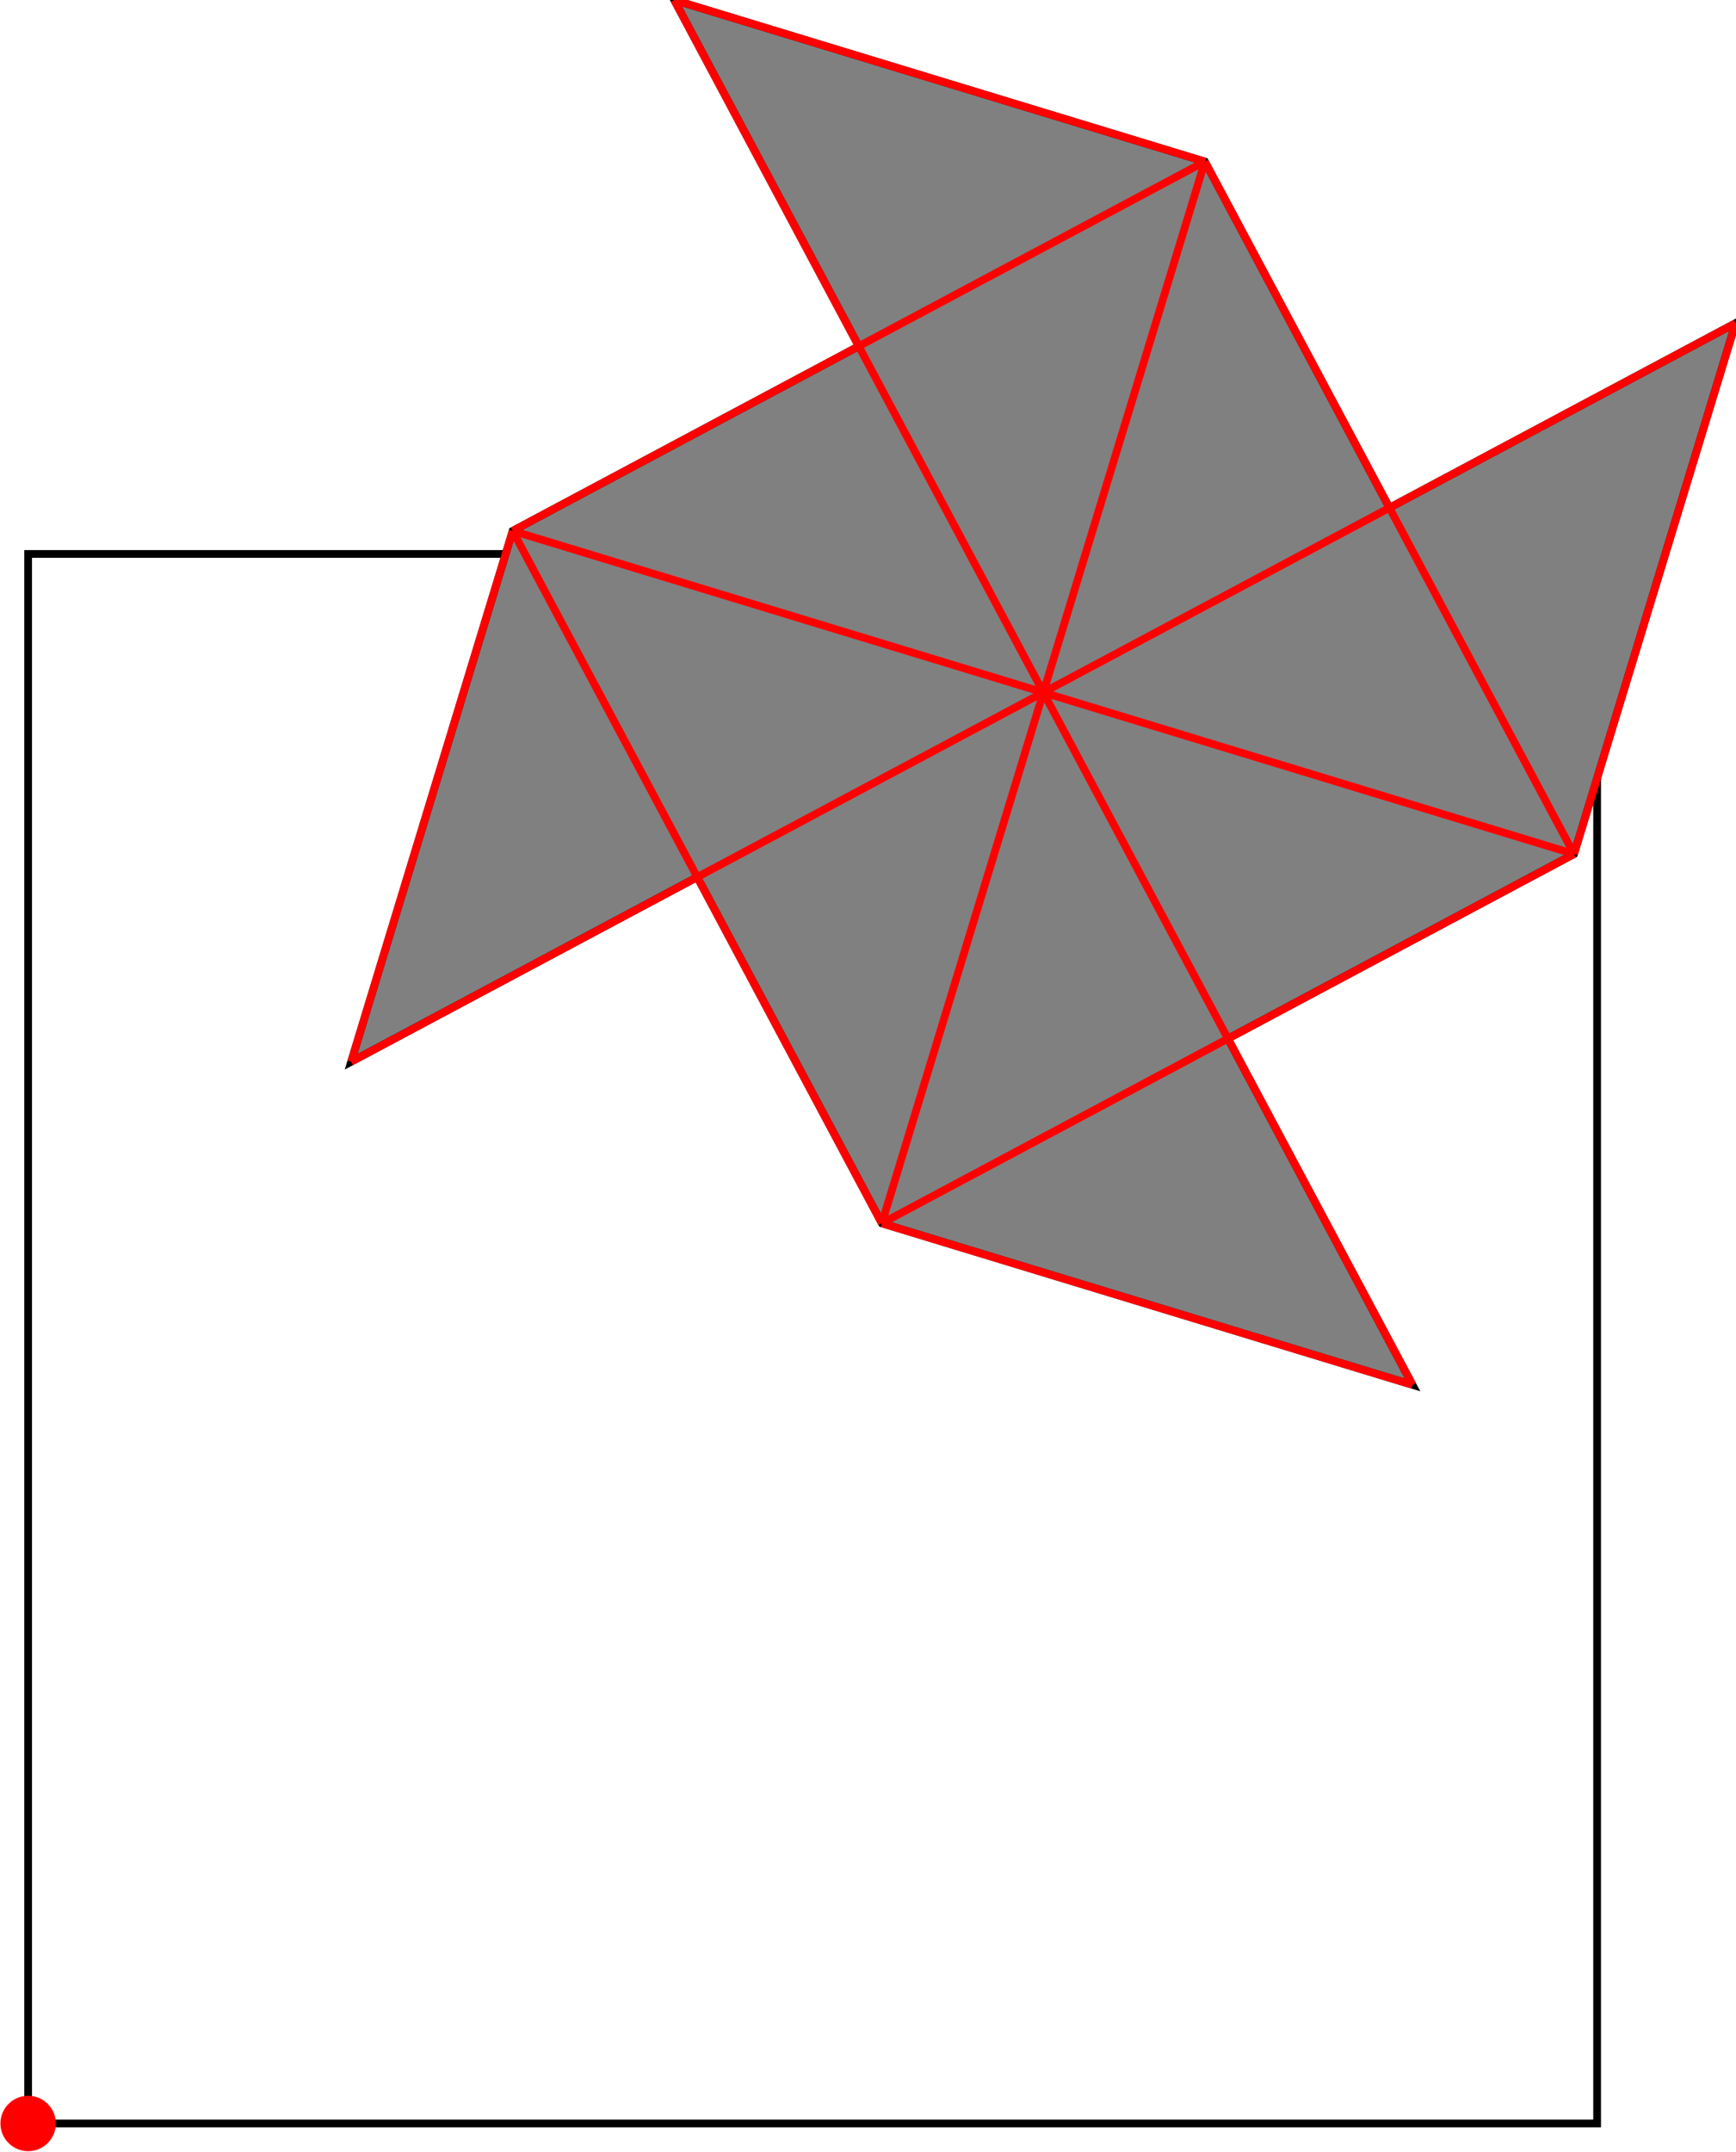 <?xml version="1.0" encoding="UTF-8"?>
<!DOCTYPE svg PUBLIC "-//W3C//DTD SVG 1.1//EN"
    "http://www.w3.org/Graphics/SVG/1.1/DTD/svg11.dtd"><svg xmlns="http://www.w3.org/2000/svg" height="619.681" stroke-opacity="1" viewBox="0 0 500 620" font-size="1" width="500" xmlns:xlink="http://www.w3.org/1999/xlink" stroke="rgb(0,0,0)" version="1.1"><defs></defs><g stroke-linejoin="miter" stroke-opacity="1.0" fill-opacity="0.0" stroke="rgb(0,0,0)" stroke-width="2.227" fill="rgb(0,0,0)" stroke-linecap="butt" stroke-miterlimit="10.0"><path d="M 460.106,611.702 l -0,-452.128 h -452.128 l -0,452.128 Z"/></g><g stroke-linejoin="miter" stroke-opacity="1.0" fill-opacity="1.0" stroke="rgb(0,0,0)" stroke-width="2.227" fill="rgb(128,128,128)" stroke-linecap="butt" stroke-miterlimit="10.0"><path d="M 406.915,398.936 l -53.191,-99.734 l 99.734,-53.191 l 46.543,-152.925 l -99.734,53.191 l -53.191,-99.734 l -152.925,-46.543 l 53.191,99.734 l -99.734,53.191 l -46.543,152.925 l 99.734,-53.191 l 53.191,99.734 l 152.925,46.543 Z"/></g><g stroke-linejoin="miter" stroke-opacity="1.0" fill-opacity="1.0" stroke="rgb(0,0,0)" stroke-width="0.0" fill="rgb(255,0,0)" stroke-linecap="butt" stroke-miterlimit="10.0"><path d="M 15.957,611.702 c 0,-4.407 -3.572,-7.979 -7.979 -7.979c -4.407,-0 -7.979,3.572 -7.979 7.979c -0,4.407 3.572,7.979 7.979 7.979c 4.407,0 7.979,-3.572 7.979 -7.979Z"/></g><g stroke-linejoin="miter" stroke-opacity="1.0" fill-opacity="0.0" stroke="rgb(255,0,0)" stroke-width="2.227" fill="rgb(0,0,0)" stroke-linecap="butt" stroke-miterlimit="10.0"><path d="M 347.075,46.543 l -152.925,-46.543 "/></g><g stroke-linejoin="miter" stroke-opacity="1.0" fill-opacity="0.0" stroke="rgb(255,0,0)" stroke-width="2.227" fill="rgb(0,0,0)" stroke-linecap="butt" stroke-miterlimit="10.0"><path d="M 453.457,246.011 l -305.851,-93.085 "/></g><g stroke-linejoin="miter" stroke-opacity="1.0" fill-opacity="0.0" stroke="rgb(255,0,0)" stroke-width="2.227" fill="rgb(0,0,0)" stroke-linecap="butt" stroke-miterlimit="10.0"><path d="M 406.915,398.936 l -152.925,-46.543 "/></g><g stroke-linejoin="miter" stroke-opacity="1.0" fill-opacity="0.0" stroke="rgb(255,0,0)" stroke-width="2.227" fill="rgb(0,0,0)" stroke-linecap="butt" stroke-miterlimit="10.0"><path d="M 147.606,152.925 l 199.468,-106.383 "/></g><g stroke-linejoin="miter" stroke-opacity="1.0" fill-opacity="0.0" stroke="rgb(255,0,0)" stroke-width="2.227" fill="rgb(0,0,0)" stroke-linecap="butt" stroke-miterlimit="10.0"><path d="M 453.457,246.011 l -106.383,-199.468 "/></g><g stroke-linejoin="miter" stroke-opacity="1.0" fill-opacity="0.0" stroke="rgb(255,0,0)" stroke-width="2.227" fill="rgb(0,0,0)" stroke-linecap="butt" stroke-miterlimit="10.0"><path d="M 406.915,398.936 l -212.766,-398.936 "/></g><g stroke-linejoin="miter" stroke-opacity="1.0" fill-opacity="0.0" stroke="rgb(255,0,0)" stroke-width="2.227" fill="rgb(0,0,0)" stroke-linecap="butt" stroke-miterlimit="10.0"><path d="M 101.064,305.851 l 398.936,-212.766 "/></g><g stroke-linejoin="miter" stroke-opacity="1.0" fill-opacity="0.0" stroke="rgb(255,0,0)" stroke-width="2.227" fill="rgb(0,0,0)" stroke-linecap="butt" stroke-miterlimit="10.0"><path d="M 253.989,352.394 l -106.383,-199.468 "/></g><g stroke-linejoin="miter" stroke-opacity="1.0" fill-opacity="0.0" stroke="rgb(255,0,0)" stroke-width="2.227" fill="rgb(0,0,0)" stroke-linecap="butt" stroke-miterlimit="10.0"><path d="M 253.989,352.394 l 199.468,-106.383 "/></g><g stroke-linejoin="miter" stroke-opacity="1.0" fill-opacity="0.0" stroke="rgb(255,0,0)" stroke-width="2.227" fill="rgb(0,0,0)" stroke-linecap="butt" stroke-miterlimit="10.0"><path d="M 101.064,305.851 l 46.543,-152.925 "/></g><g stroke-linejoin="miter" stroke-opacity="1.0" fill-opacity="0.0" stroke="rgb(255,0,0)" stroke-width="2.227" fill="rgb(0,0,0)" stroke-linecap="butt" stroke-miterlimit="10.0"><path d="M 253.989,352.394 l 93.085,-305.851 "/></g><g stroke-linejoin="miter" stroke-opacity="1.0" fill-opacity="0.0" stroke="rgb(255,0,0)" stroke-width="2.227" fill="rgb(0,0,0)" stroke-linecap="butt" stroke-miterlimit="10.0"><path d="M 453.457,246.011 l 46.543,-152.925 "/></g></svg>